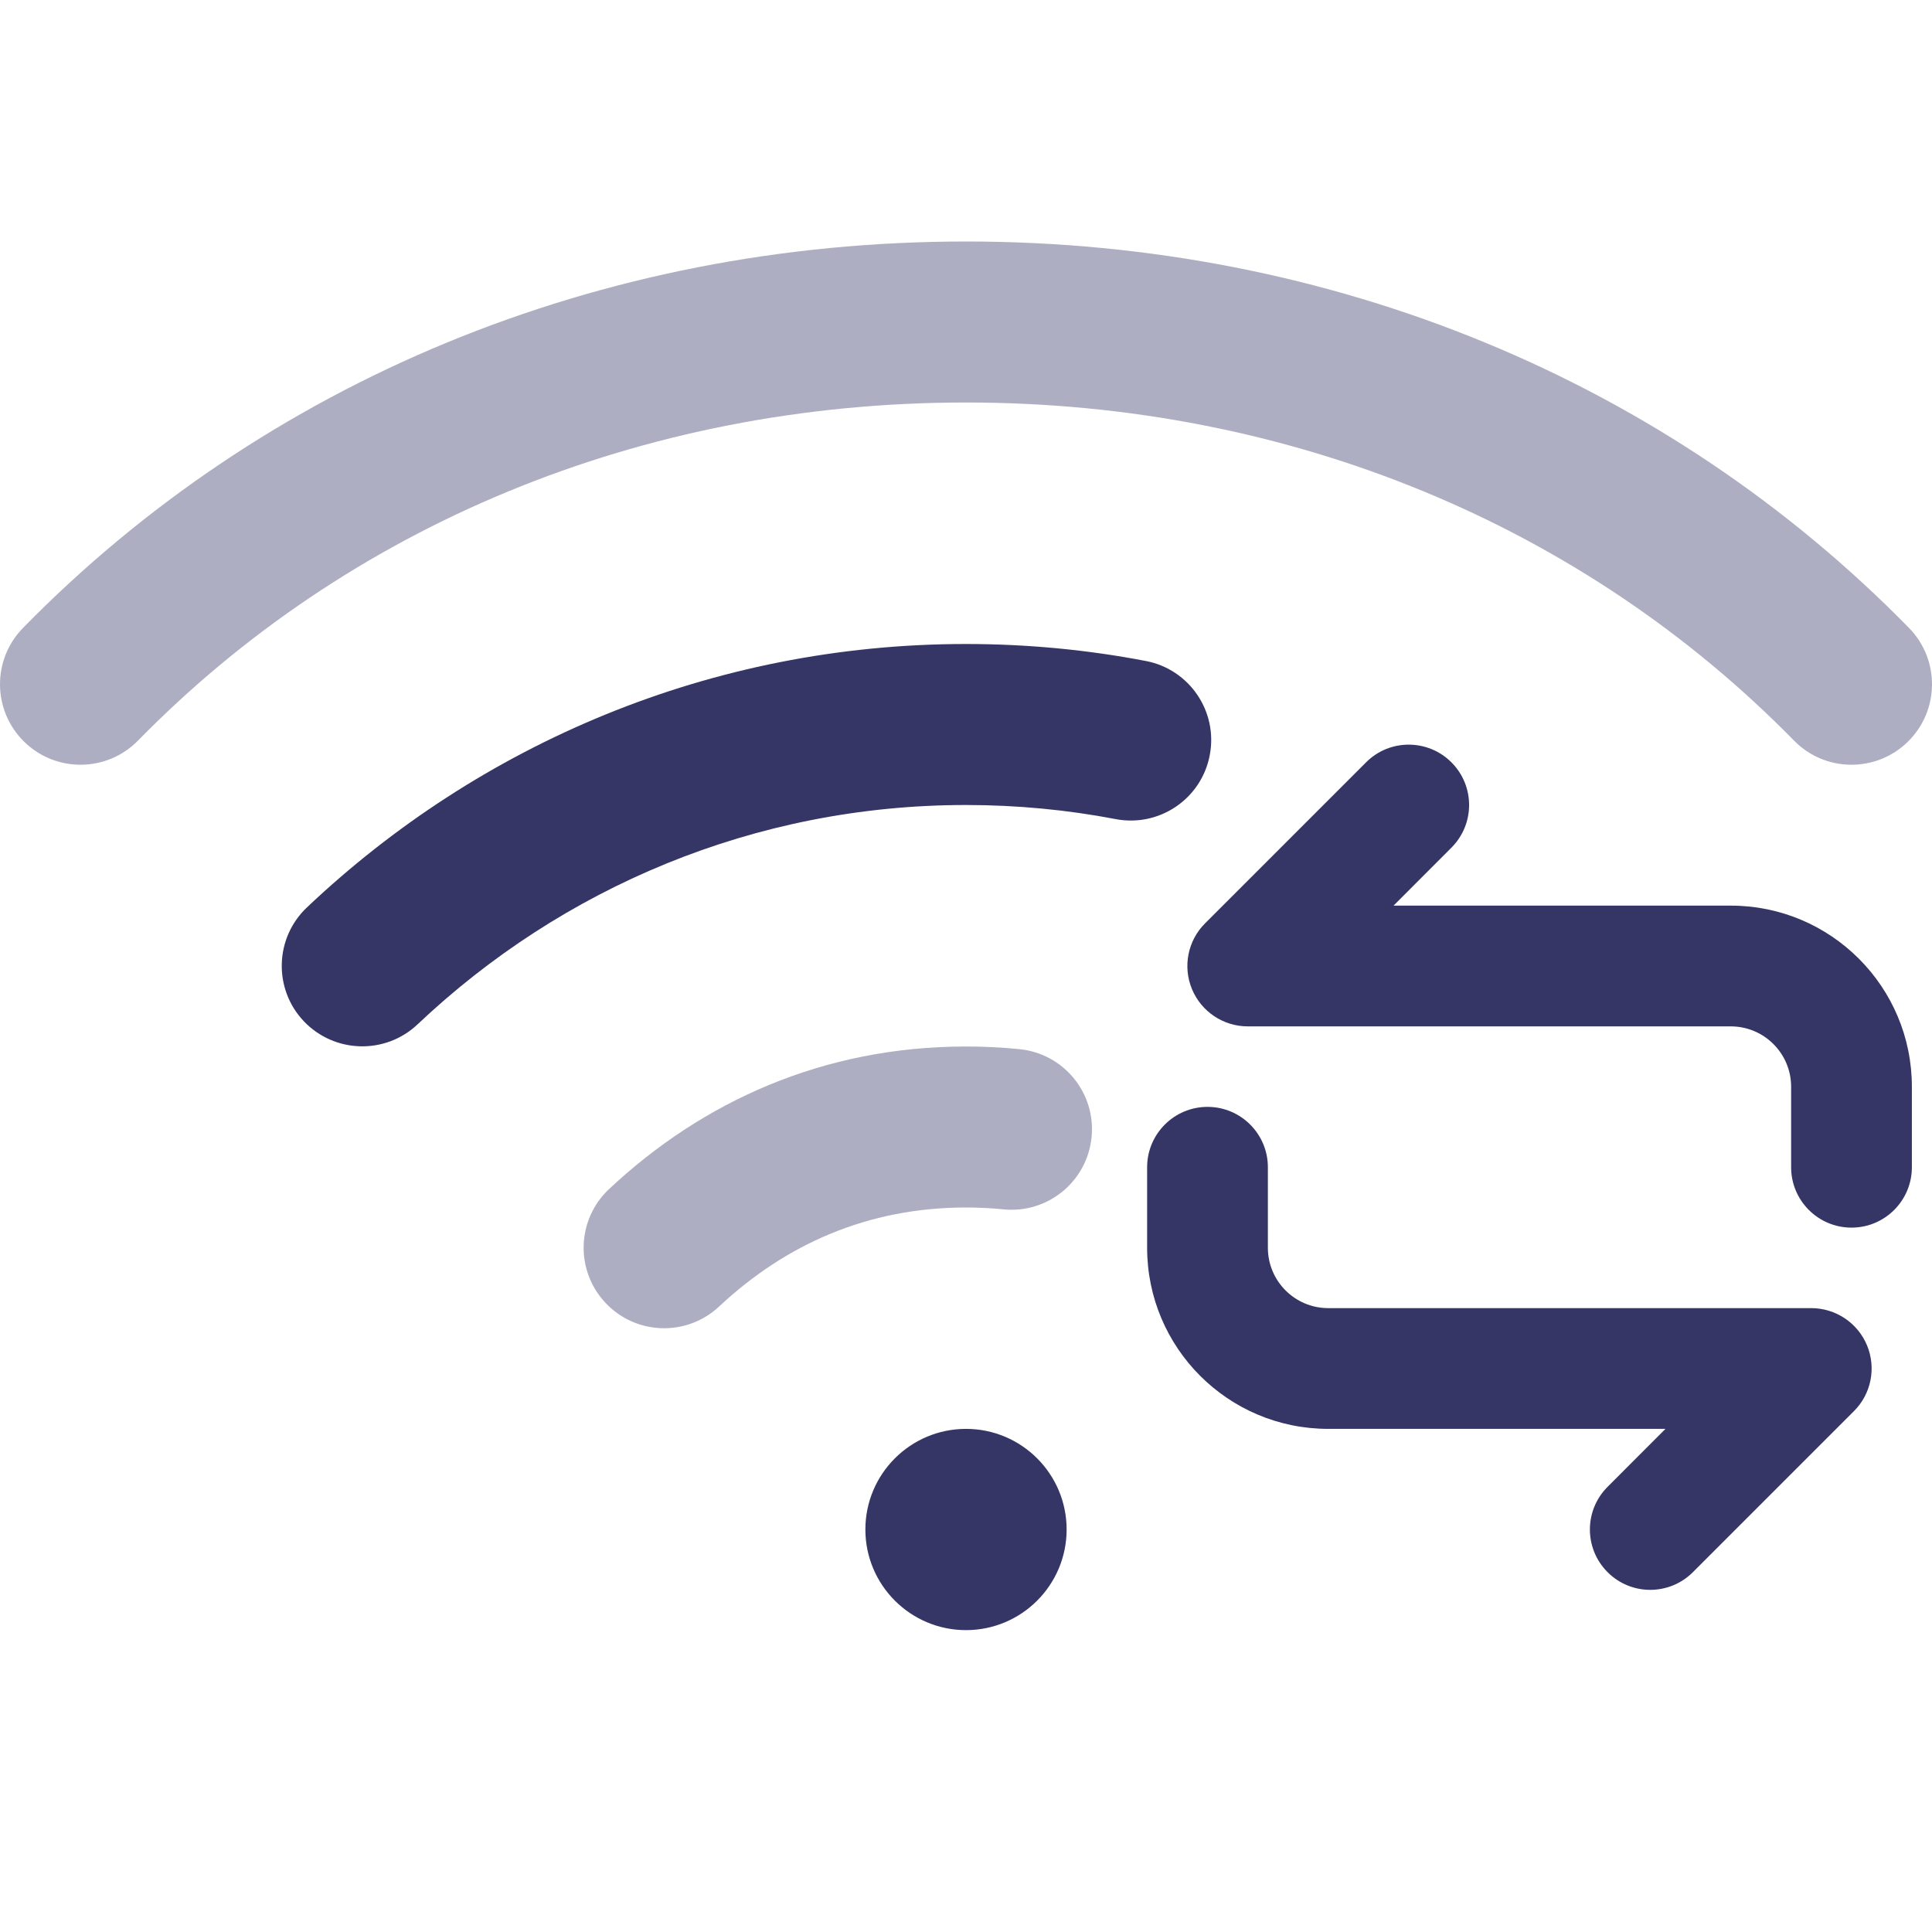 <svg width="24" height="24" viewBox="0 0 24 24" fill="none" xmlns="http://www.w3.org/2000/svg">
<g opacity="0.4">
<path d="M12 5C7.95 5 4.315 6.546 1.714 9.2C1.328 9.594 0.695 9.601 0.3 9.214C-0.094 8.828 -0.101 8.195 0.286 7.8C3.275 4.749 7.431 3 12 3C16.569 3 20.725 4.749 23.714 7.8C24.101 8.195 24.094 8.828 23.7 9.214C23.305 9.601 22.672 9.594 22.286 9.2C19.685 6.546 16.05 5 12 5Z" fill="#353566"/>
<path d="M12 15C10.776 15 9.756 15.46 8.933 16.23C8.53 16.607 7.898 16.587 7.52 16.183C7.143 15.78 7.163 15.148 7.567 14.77C8.725 13.685 10.224 13 12 13C12.225 13 12.447 13.011 12.664 13.033C13.214 13.088 13.615 13.577 13.56 14.127C13.505 14.677 13.016 15.078 12.466 15.023C12.315 15.008 12.16 15 12 15Z" fill="#353566"/>
</g>
<path d="M5.187 12.725C6.978 11.031 9.37 10 11.999 10C12.635 10 13.257 10.06 13.858 10.175C14.401 10.279 14.925 9.924 15.028 9.381C15.132 8.839 14.777 8.315 14.234 8.211C13.509 8.072 12.762 8 11.999 8C8.835 8 5.956 9.244 3.813 11.272C3.412 11.651 3.394 12.284 3.773 12.685C4.153 13.086 4.786 13.104 5.187 12.725Z" fill="#353566"/>
<path d="M12 17.75C11.31 17.75 10.75 18.31 10.75 19C10.75 19.69 11.31 20.25 12 20.25C12.69 20.25 13.25 19.69 13.25 19C13.25 18.31 12.69 17.75 12 17.75Z" fill="#353566"/>
<path d="M23 15.25C23.414 15.25 23.75 14.914 23.75 14.5V13.5C23.75 12.257 22.743 11.25 21.5 11.25H17.311L18.03 10.53C18.323 10.237 18.323 9.763 18.03 9.47C17.737 9.177 17.262 9.177 16.97 9.47L14.97 11.47C14.755 11.684 14.691 12.007 14.807 12.287C14.923 12.567 15.197 12.75 15.5 12.75H21.5C21.914 12.75 22.25 13.086 22.25 13.5V14.5C22.25 14.914 22.586 15.25 23 15.25Z" fill="#353566"/>
<path d="M14.25 14.5C14.25 14.086 14.586 13.75 15 13.75C15.414 13.75 15.75 14.086 15.75 14.5V15.5C15.75 15.914 16.086 16.25 16.5 16.25H22.5C22.803 16.25 23.077 16.433 23.193 16.713C23.309 16.993 23.245 17.316 23.03 17.53L21.03 19.53C20.737 19.823 20.262 19.823 19.97 19.53C19.677 19.237 19.677 18.763 19.97 18.47L20.689 17.75H16.5C15.257 17.75 14.25 16.743 14.25 15.5V14.5Z" fill="#353566"/>
</svg>
